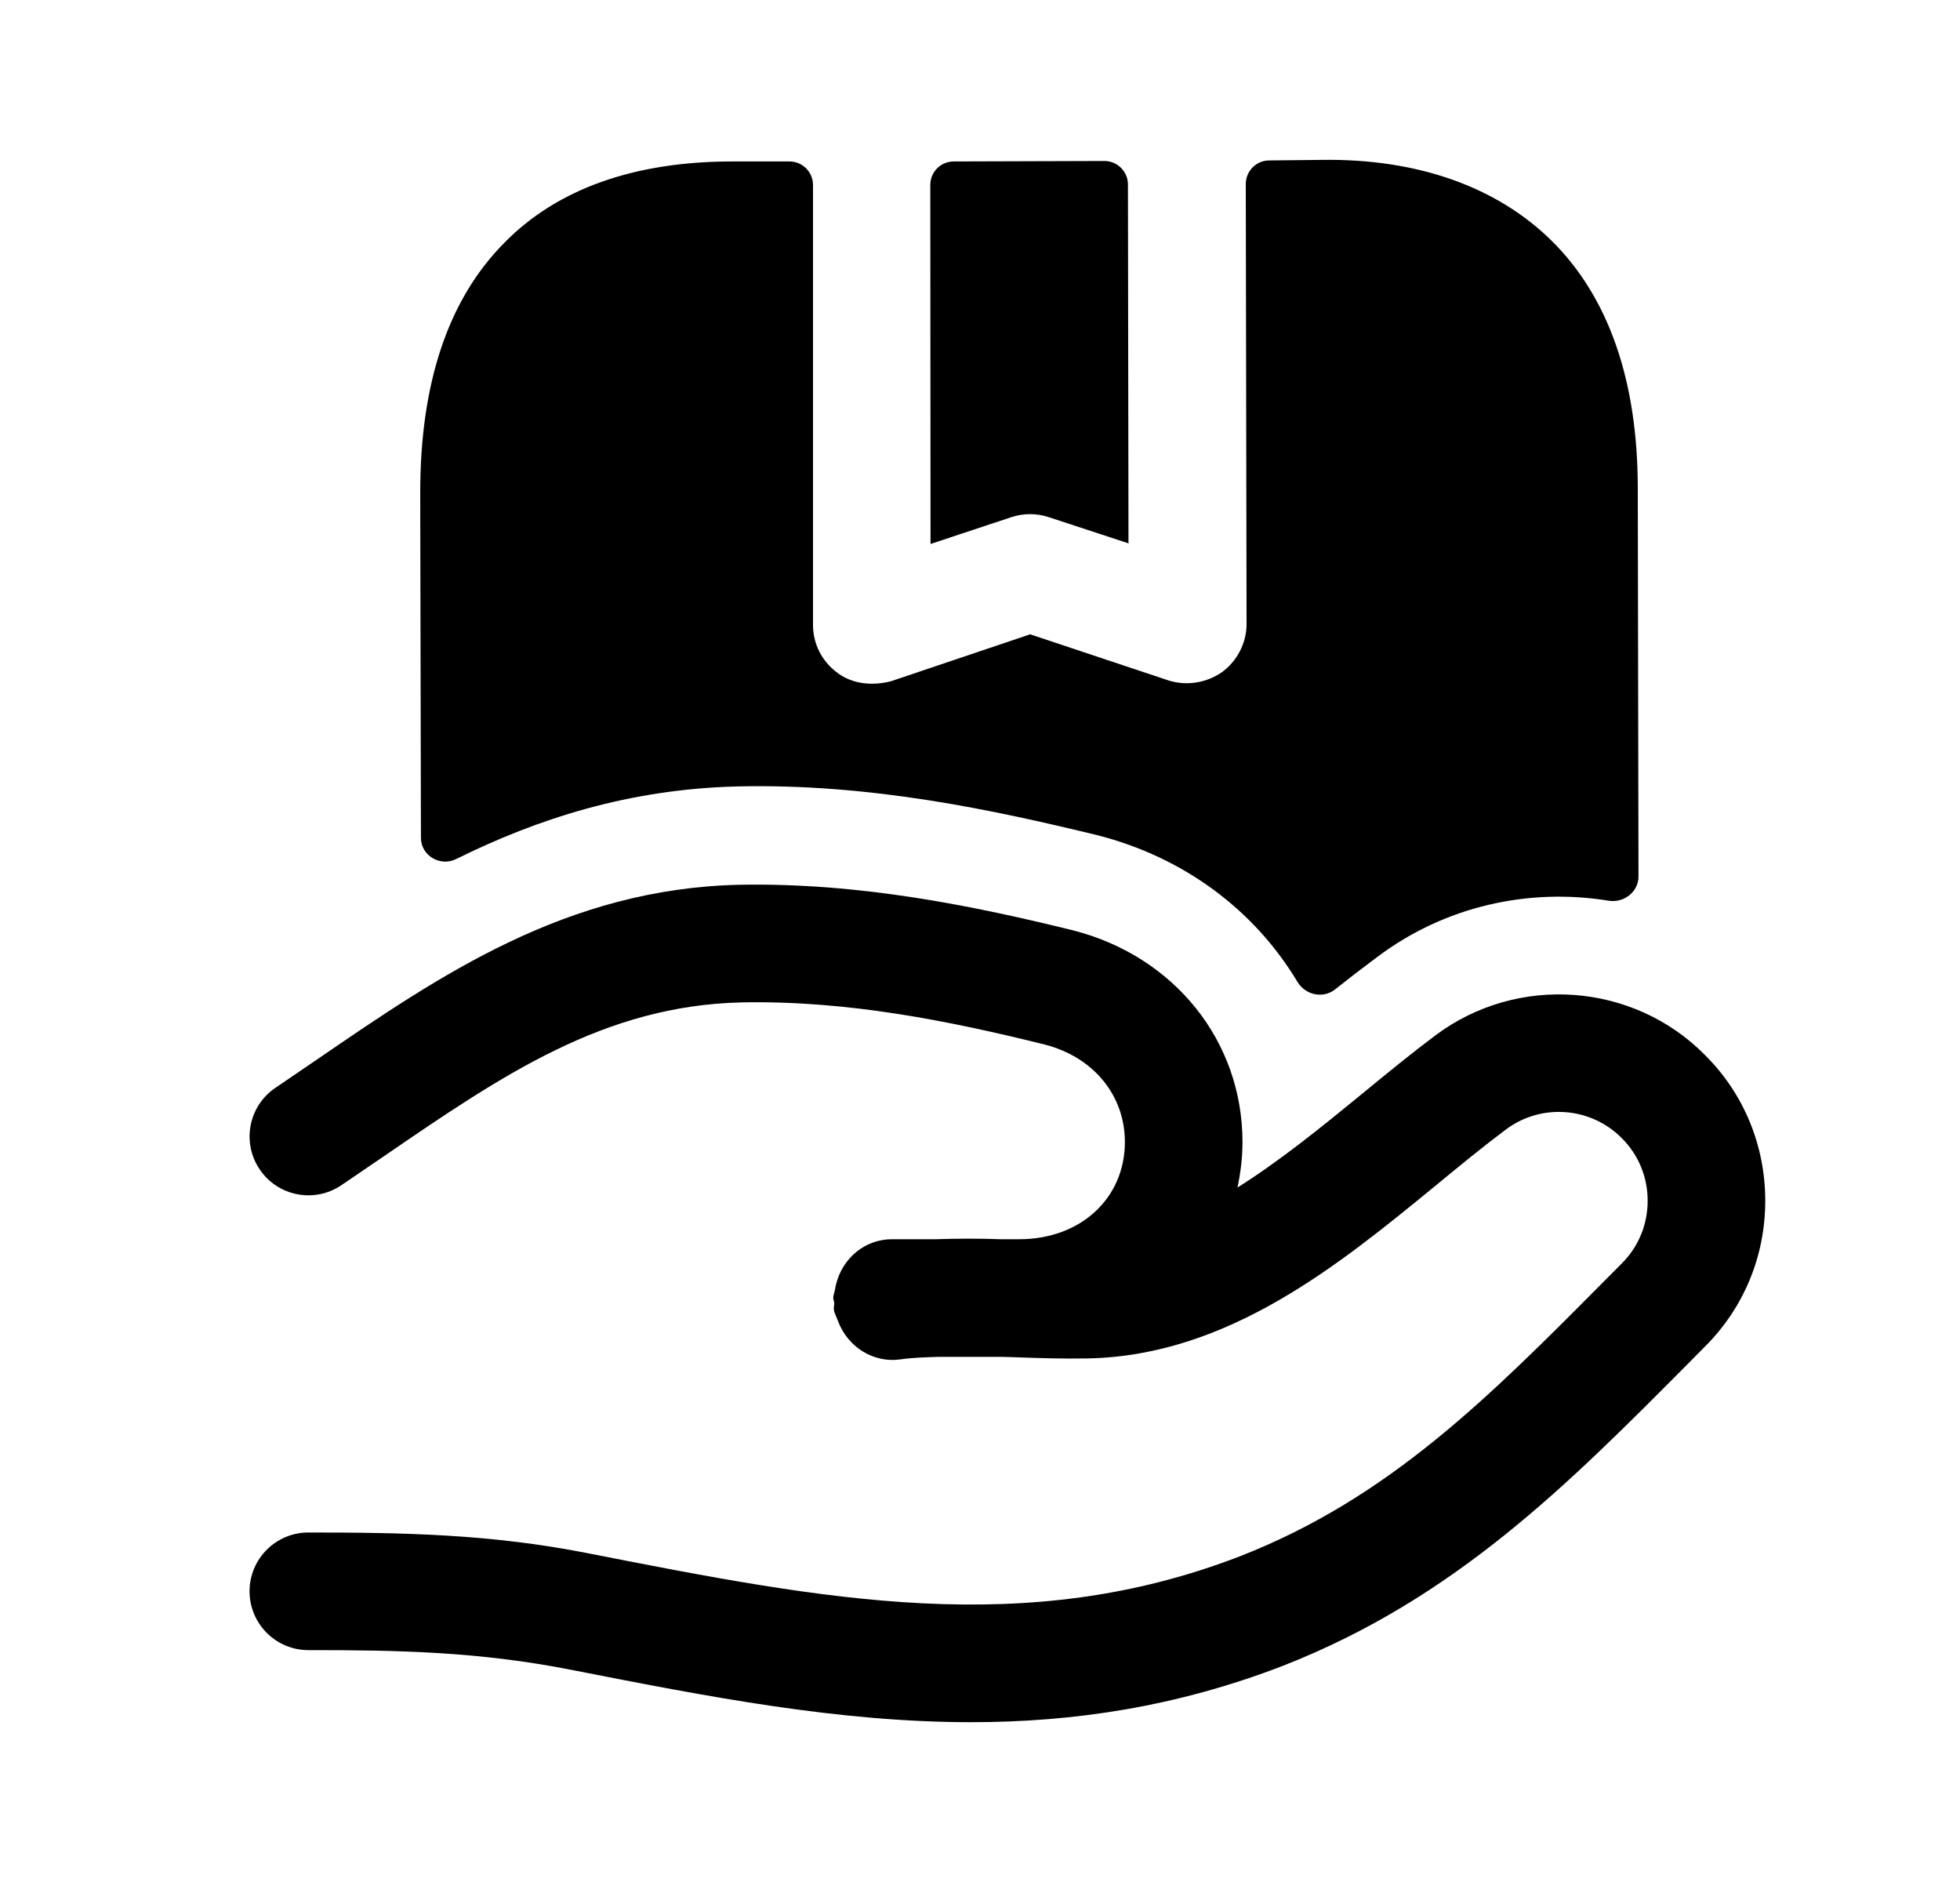 <svg width="25" height="24" viewBox="0 0 25 24" fill="none" xmlns="http://www.w3.org/2000/svg">
<path fill-rule="evenodd" clip-rule="evenodd" d="M12.903 6.594C13.056 6.544 13.221 6.544 13.374 6.594L14.394 6.929L14.387 2.353C14.387 2.187 14.252 2.053 14.086 2.053L12.165 2.059C11.999 2.059 11.866 2.193 11.866 2.359L11.869 6.937L12.903 6.594Z" fill="black"/>
<path fill-rule="evenodd" clip-rule="evenodd" d="M9.4 10.029C11.1 9.989 12.67 10.329 13.99 10.649C15.114 10.934 16.007 11.617 16.549 12.521C16.649 12.688 16.875 12.739 17.028 12.618C17.208 12.475 17.386 12.338 17.56 12.209C18.429 11.552 19.503 11.321 20.517 11.486C20.712 11.518 20.899 11.375 20.899 11.177L20.89 6.229C20.89 4.859 20.52 3.789 19.79 3.069C19.1 2.389 18.09 2.019 16.85 2.039L16.187 2.046C16.023 2.047 15.89 2.182 15.89 2.346L15.9 7.959C15.9 8.199 15.78 8.429 15.59 8.569C15.39 8.709 15.14 8.749 14.91 8.679L13.14 8.089L11.36 8.689C11.28 8.709 11.2 8.719 11.12 8.719C10.97 8.719 10.81 8.679 10.68 8.579C10.49 8.439 10.37 8.219 10.37 7.969V2.359C10.37 2.193 10.235 2.059 10.07 2.059H9.34C8.09 2.059 7.11 2.409 6.44 3.089C5.72 3.809 5.36 4.879 5.36 6.279L5.369 10.684C5.369 10.911 5.614 11.056 5.818 10.955C6.856 10.441 8.021 10.064 9.4 10.029Z" fill="black"/>
<path fill-rule="evenodd" clip-rule="evenodd" d="M21.749 13.456C20.834 12.528 19.355 12.42 18.308 13.204C18 13.435 17.691 13.688 17.377 13.946C16.857 14.372 16.329 14.801 15.784 15.144C15.824 14.957 15.848 14.763 15.848 14.563C15.848 13.28 14.983 12.197 13.69 11.865C12.451 11.56 10.982 11.253 9.427 11.283C7.225 11.333 5.613 12.436 4.054 13.504L3.515 13.871C3.171 14.102 3.08 14.568 3.312 14.912C3.542 15.255 4.009 15.347 4.353 15.115L4.901 14.742C6.405 13.712 7.704 12.823 9.46 12.783C10.819 12.756 12.129 13.024 13.324 13.32C13.946 13.479 14.348 13.967 14.348 14.563C14.348 15.282 13.782 15.803 13.002 15.803H12.761C12.491 15.793 12.216 15.794 11.937 15.803H11.378C11.025 15.803 10.742 16.053 10.663 16.382C10.657 16.403 10.654 16.425 10.65 16.446C10.645 16.483 10.628 16.515 10.628 16.553C10.628 16.575 10.639 16.593 10.641 16.615C10.642 16.644 10.632 16.672 10.636 16.702C10.644 16.752 10.67 16.794 10.686 16.84C10.687 16.843 10.688 16.845 10.689 16.847C10.81 17.172 11.135 17.386 11.487 17.335C11.645 17.312 11.81 17.309 11.975 17.303H12.771C12.821 17.305 12.867 17.305 12.918 17.307C13.239 17.319 13.56 17.329 13.88 17.323C15.67 17.286 17.082 16.127 18.329 15.105C18.625 14.861 18.918 14.621 19.208 14.404C19.656 14.067 20.291 14.114 20.687 14.515C20.899 14.726 21.016 15.01 21.016 15.313C21.016 15.617 20.899 15.9 20.684 16.114L20.468 16.331C18.993 17.817 17.719 19.101 15.824 19.843C13.083 20.903 10.538 20.404 7.496 19.807C6.258 19.563 5.15 19.543 3.933 19.543C3.519 19.543 3.183 19.879 3.183 20.293C3.183 20.707 3.519 21.043 3.933 21.043C5.07 21.043 6.101 21.06 7.3 21.297C9.023 21.635 10.691 21.962 12.386 21.962C13.686 21.962 15.002 21.769 16.369 21.241C18.561 20.382 20.004 18.927 21.533 17.388L21.744 17.175C22.242 16.68 22.516 16.019 22.516 15.313C22.516 14.608 22.242 13.946 21.749 13.456Z" fill="black"/>
</svg>